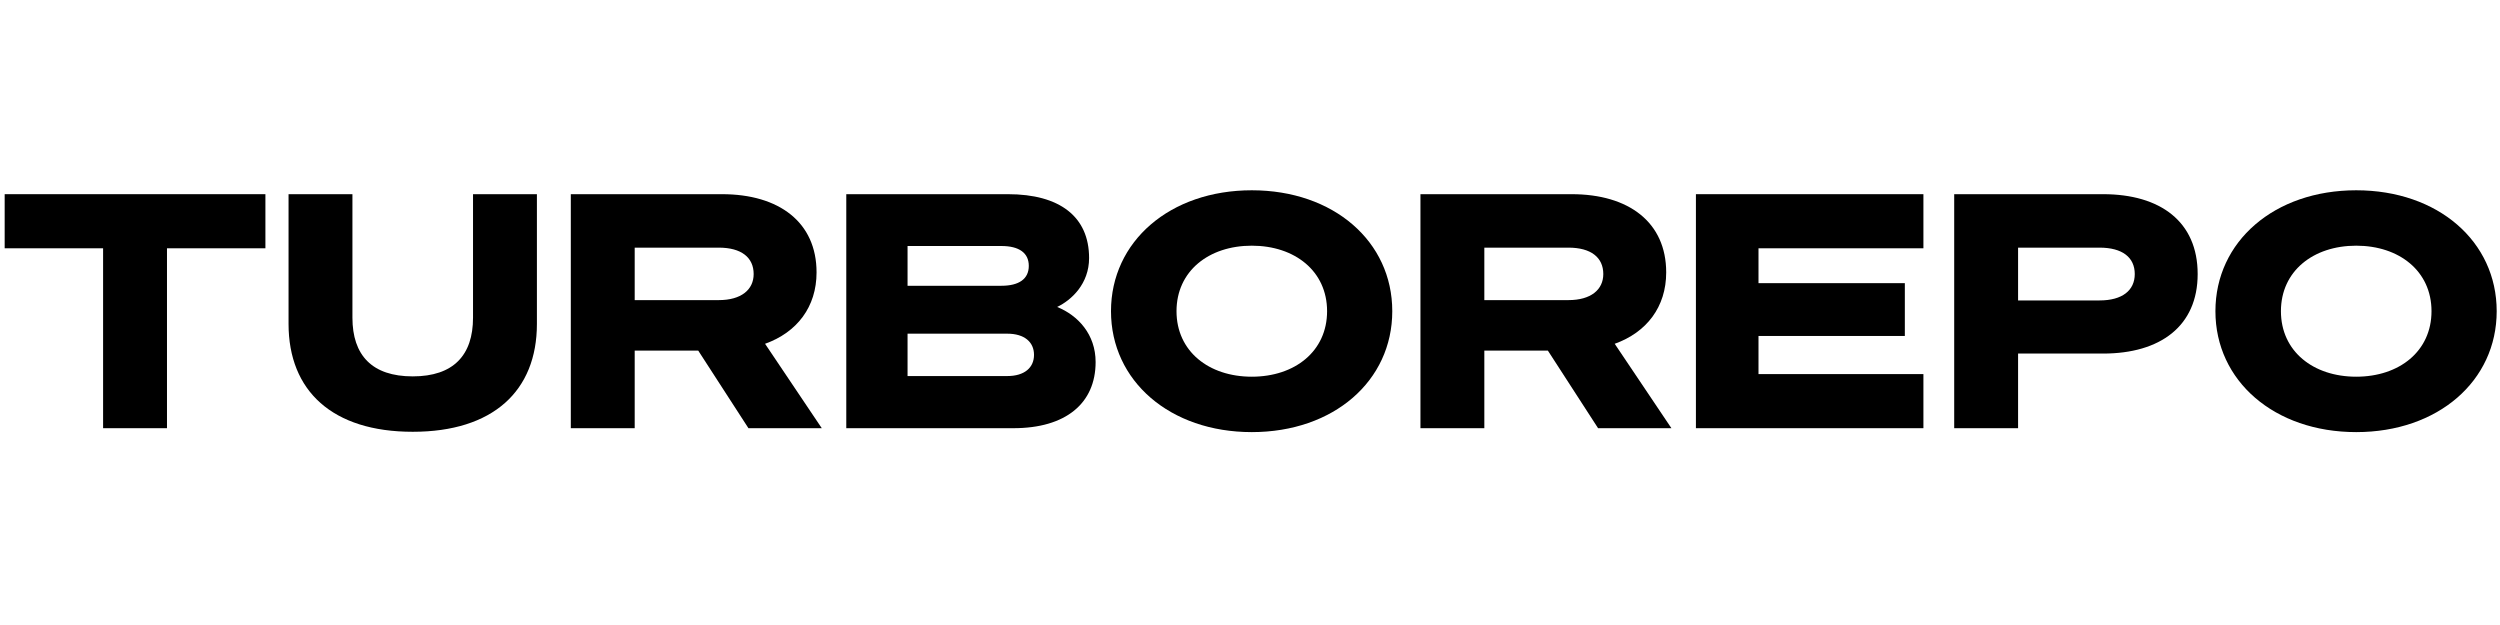 <?xml version="1.0" encoding="UTF-8"?>
<svg xmlns:xlink="http://www.w3.org/1999/xlink"
	viewBox="0 0 506 50" width="200" xmlns="http://www.w3.org/2000/svg">
	<title>Turborepo logo</title>
	<path d="M53.719 12.004V1.053H0.945V12.004H20.867V48.417H33.797V12.004H53.719Z"></path>
	<path d="M83.536 49.143C99.764 49.143 108.67 40.897 108.67 27.308V1.053H95.74V26.055C95.74 33.641 91.782 37.929 83.536 37.929C75.29 37.929 71.332 33.641 71.332 26.055V1.053H58.403V27.308C58.403 40.897 67.308 49.143 83.536 49.143Z"></path>
	<path d="M128.462 32.717H141.325L151.484 48.417H166.327L154.848 31.332C161.313 29.023 165.271 23.878 165.271 16.885C165.271 6.726 157.685 1.053 146.141 1.053H115.532V48.417H128.462V32.717ZM128.462 22.492V11.872H145.481C150.033 11.872 152.54 13.851 152.54 17.215C152.54 20.382 150.033 22.492 145.481 22.492H128.462Z"></path>
	<path d="M171.287 48.417H205.128C215.683 48.417 221.752 43.404 221.752 35.026C221.752 29.419 218.189 25.593 213.967 23.878C216.87 22.492 220.432 19.194 220.432 13.983C220.432 5.605 214.495 1.053 204.006 1.053H171.287V48.417ZM183.689 19.59V11.542H202.687C206.249 11.542 208.228 12.927 208.228 15.566C208.228 18.205 206.249 19.59 202.687 19.59H183.689ZM183.689 29.287H203.875C207.371 29.287 209.284 31.002 209.284 33.575C209.284 36.148 207.371 37.863 203.875 37.863H183.689V29.287Z"></path>
	<path d="M253.364 0.262C236.806 0.262 224.866 10.618 224.866 24.735C224.866 38.852 236.806 49.209 253.364 49.209C269.922 49.209 281.796 38.852 281.796 24.735C281.796 10.618 269.922 0.262 253.364 0.262ZM253.364 11.476C262.072 11.476 268.602 16.622 268.602 24.735C268.602 32.849 262.072 37.995 253.364 37.995C244.656 37.995 238.126 32.849 238.126 24.735C238.126 16.622 244.656 11.476 253.364 11.476Z"></path>
	<path d="M300.429 32.717H313.292L323.451 48.417H338.294L326.815 31.332C333.28 29.023 337.238 23.878 337.238 16.885C337.238 6.726 329.652 1.053 318.108 1.053H287.499V48.417H300.429V32.717ZM300.429 22.492V11.872H317.448C322 11.872 324.507 13.851 324.507 17.215C324.507 20.382 322 22.492 317.448 22.492H300.429Z"></path>
	<path d="M343.254 1.053V48.417H389.299V37.467H355.92V29.749H385.539V19.062H355.92V12.004H389.299V1.053H343.254Z"></path>
	<path d="M408.46 33.311H425.677C437.221 33.311 444.807 27.77 444.807 17.215C444.807 6.595 437.221 1.053 425.677 1.053H395.53V48.417H408.46V33.311ZM408.46 22.558V11.872H424.951C429.569 11.872 432.076 13.851 432.076 17.215C432.076 20.514 429.569 22.558 424.951 22.558H408.46Z"></path>
	<path d="M476.899 0.262C460.341 0.262 448.401 10.618 448.401 24.735C448.401 38.852 460.341 49.209 476.899 49.209C493.456 49.209 505.33 38.852 505.33 24.735C505.33 10.618 493.456 0.262 476.899 0.262ZM476.899 11.476C485.606 11.476 492.137 16.622 492.137 24.735C492.137 32.849 485.606 37.995 476.899 37.995C468.191 37.995 461.66 32.849 461.66 24.735C461.66 16.622 468.191 11.476 476.899 11.476Z"></path>
</svg>